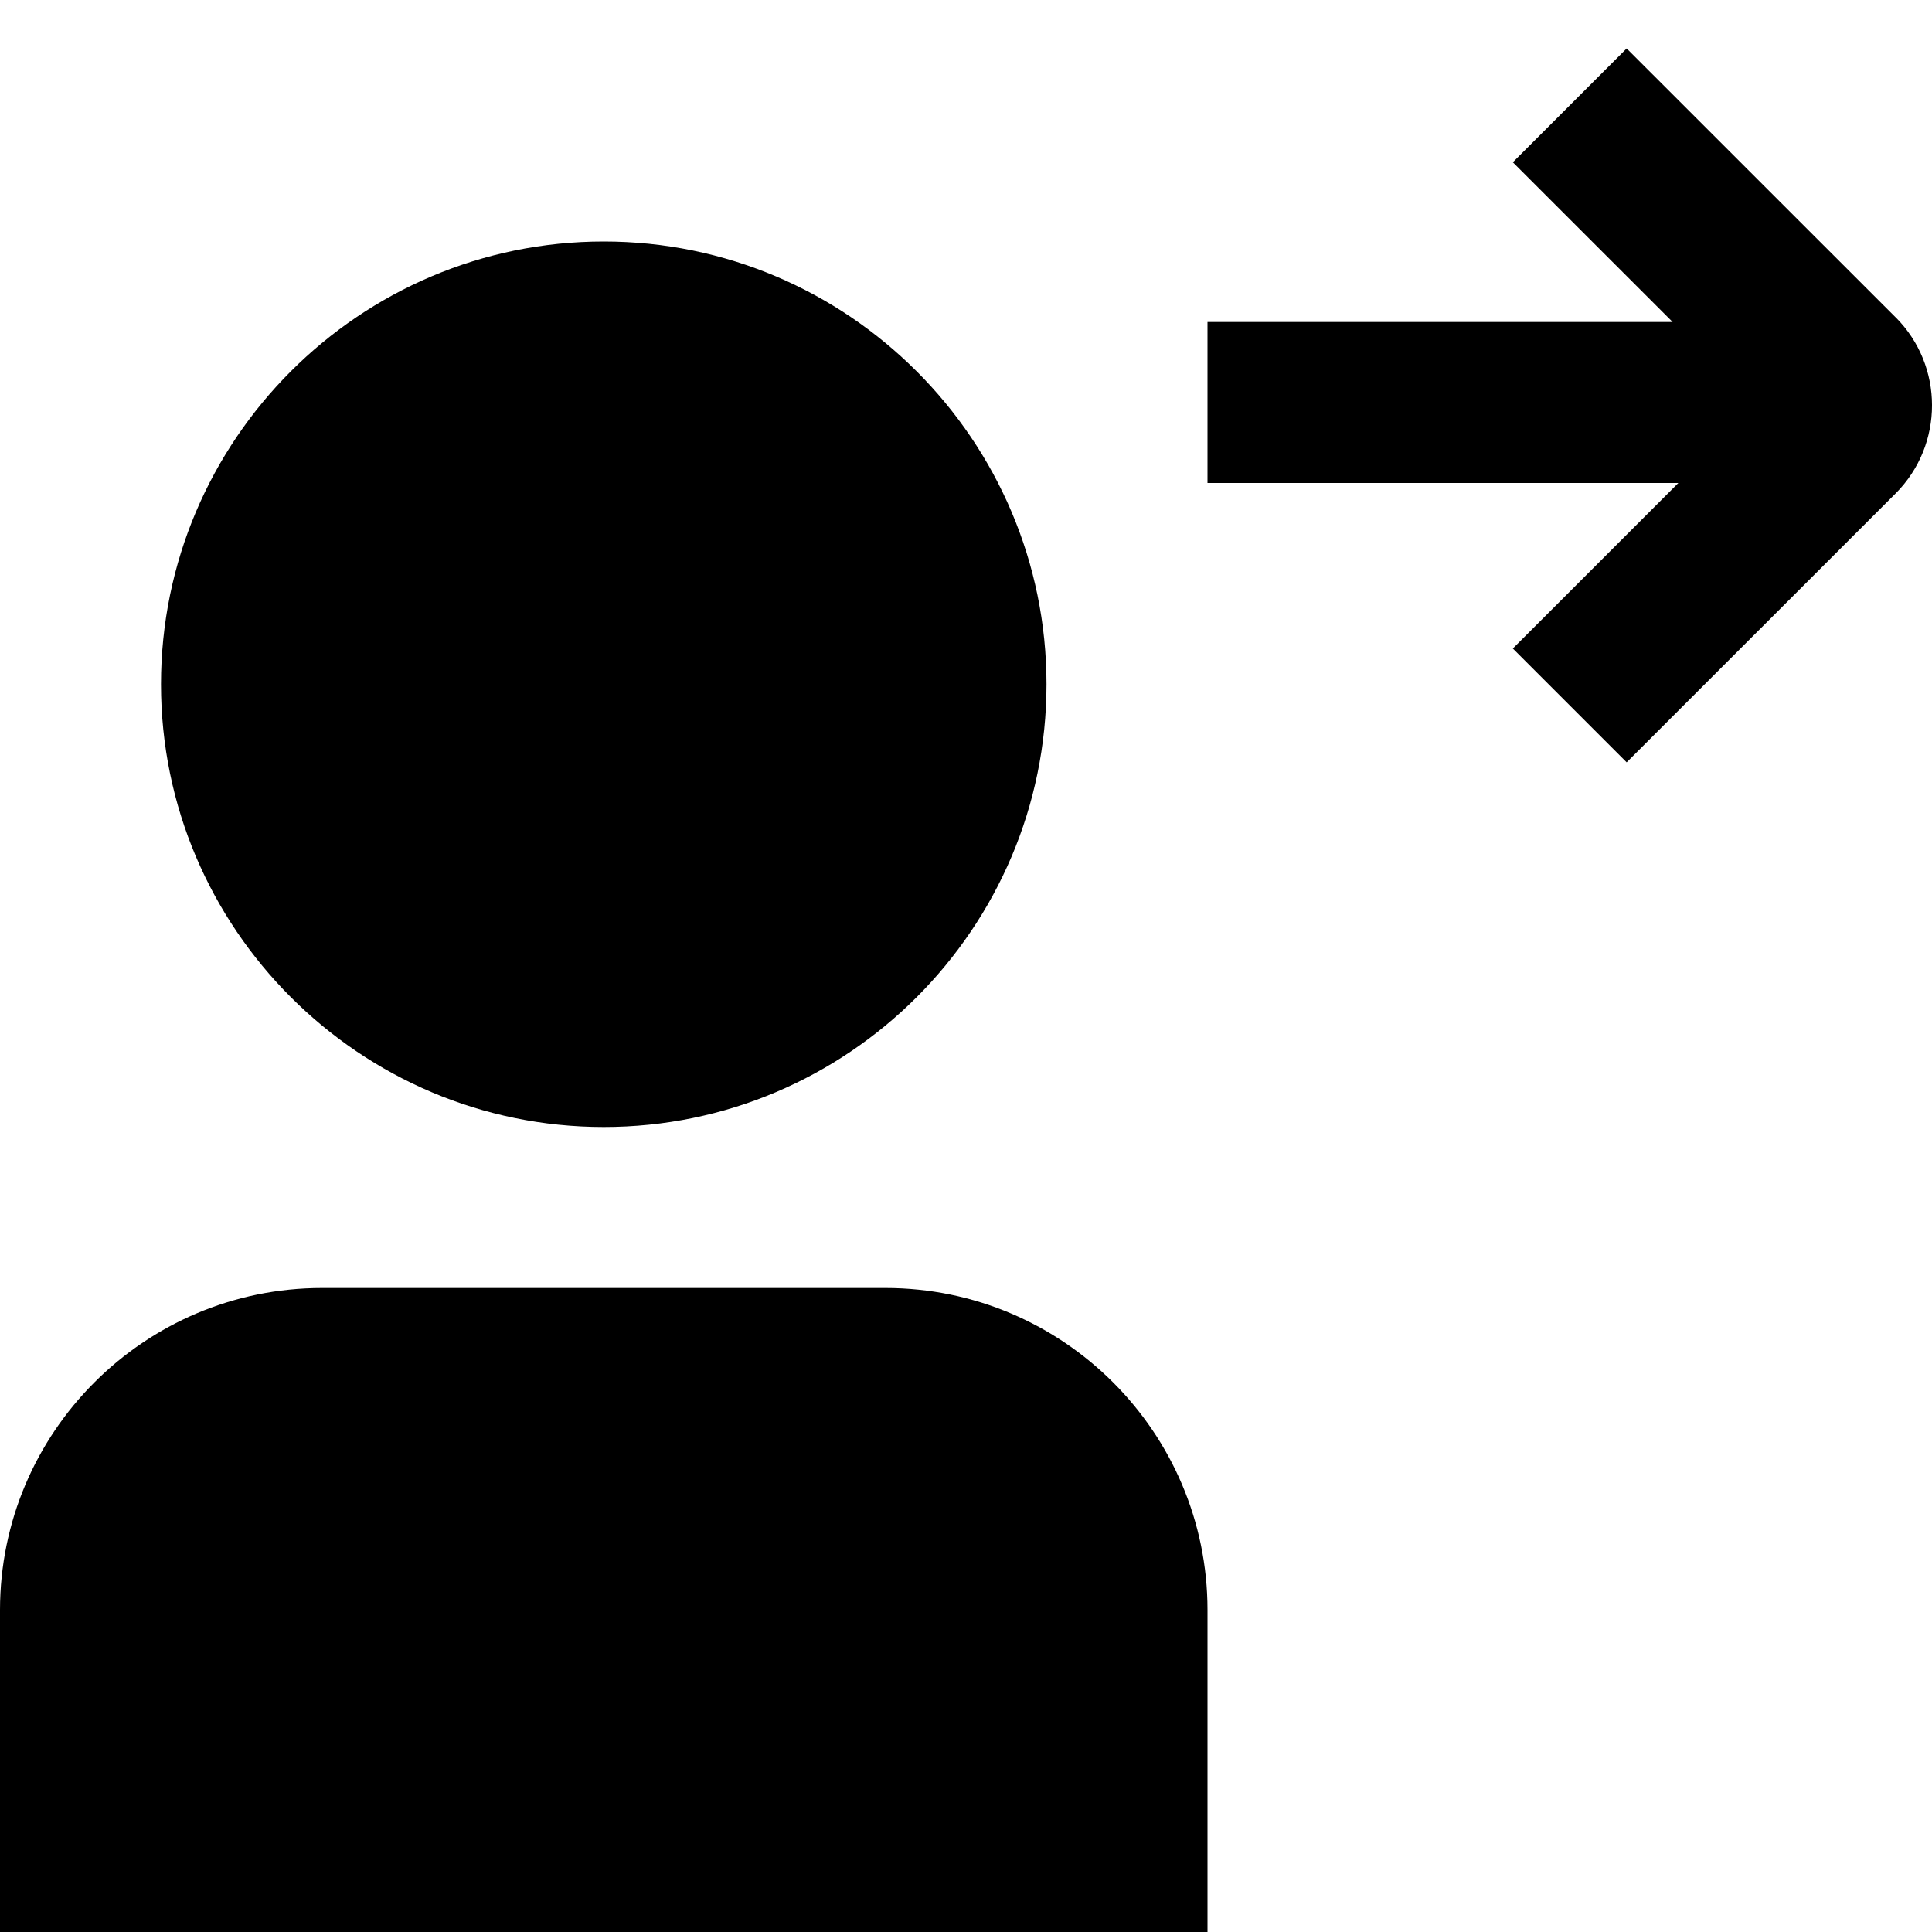 <svg id="Layer_1" viewBox="0 0 24 24" xmlns="http://www.w3.org/2000/svg" data-name="Layer 1"><path d="m15 20v4h-15v-4c0-2.206 1.794-4 4-4h7c2.206 0 4 1.794 4 4zm-7.5-6c3.032 0 5.5-2.467 5.5-5.5s-2.468-5.5-5.5-5.5-5.5 2.467-5.5 5.5 2.468 5.5 5.5 5.5zm16.047-10.059-3.34-3.339-1.414 1.414 1.985 1.984h-5.778v2h5.849l-2.056 2.056 1.414 1.414 3.341-3.34c.603-.604.603-1.586 0-2.189z"/></svg>
